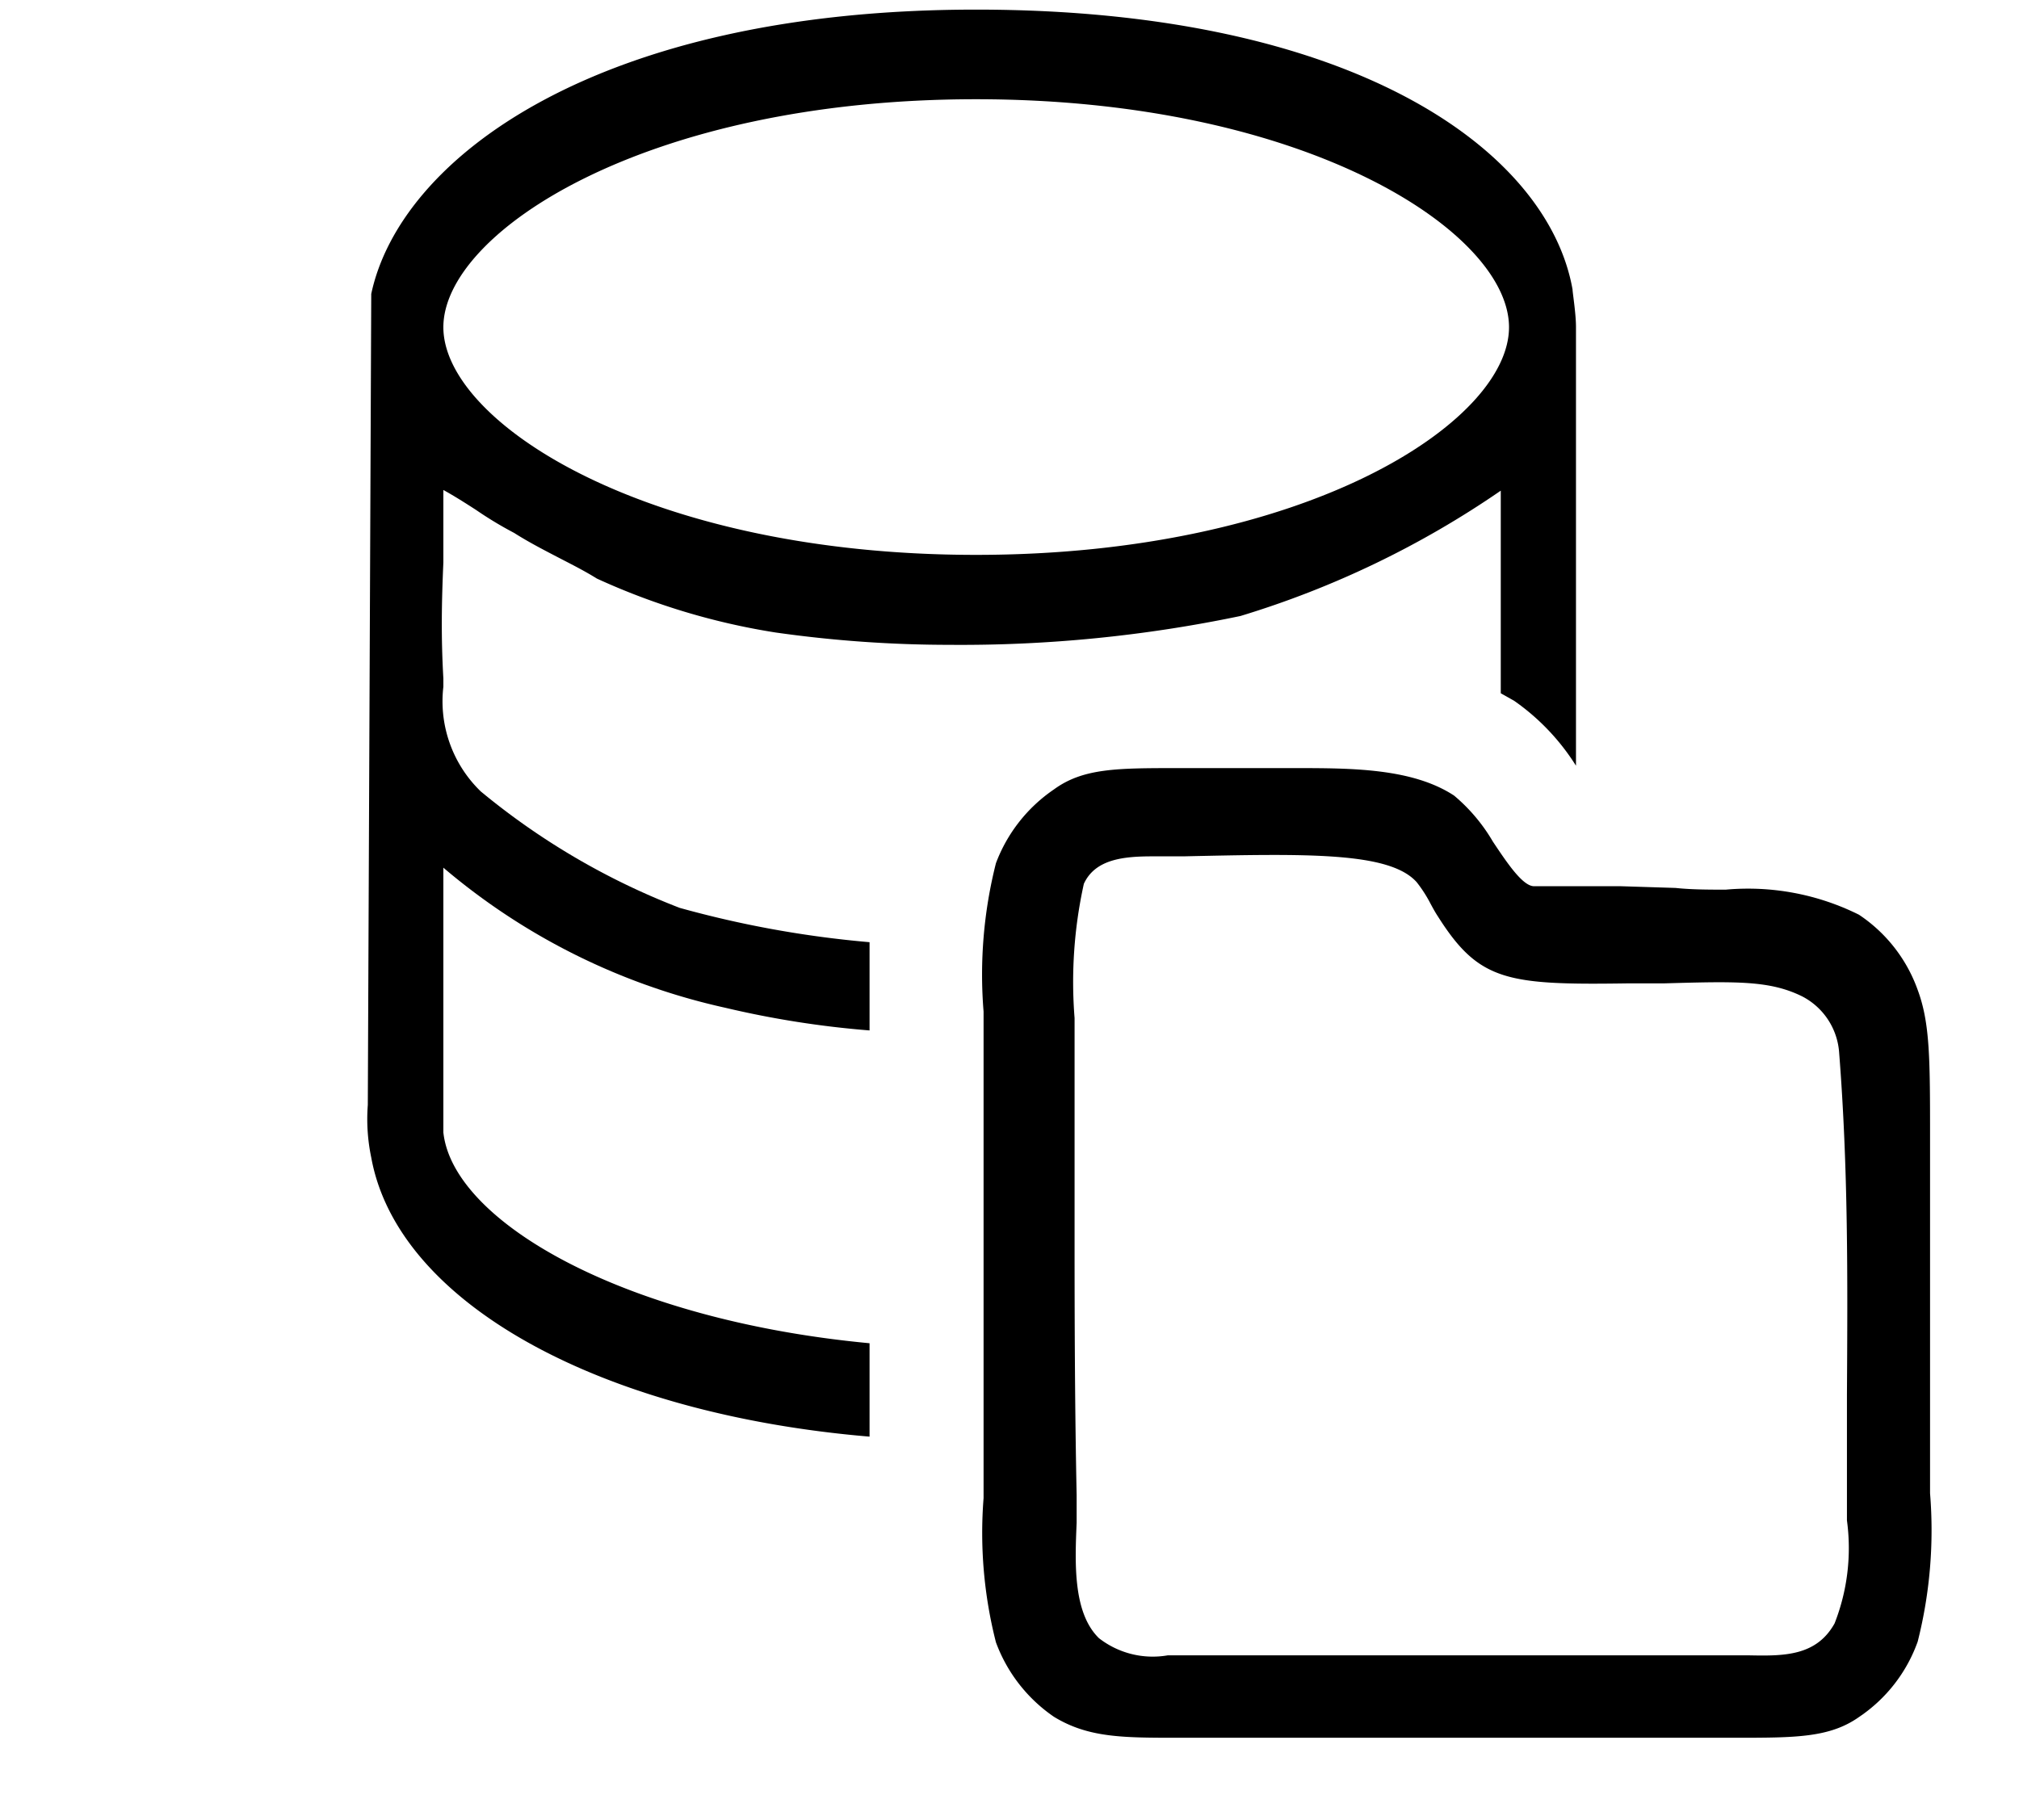 <svg id="Capa_1" data-name="Capa 1" xmlns="http://www.w3.org/2000/svg" viewBox="0 0 58.79 53"><path d="M55.84,28.83a4.41,4.41,0,0,0-1.71-2.19,7.24,7.24,0,0,0-3.88-.73c-.46,0-1,0-1.46-.05l-1.59-.05c-.76,0-1.39,0-2.53,0-.33,0-.78-.67-1.2-1.3a5.11,5.11,0,0,0-1.13-1.34c-1.22-.8-3-.8-4.64-.8H34.31c-1.78,0-2.77,0-3.62.62A4.52,4.52,0,0,0,29,25.14a13.23,13.23,0,0,0-.36,4.32V43.63a12.9,12.9,0,0,0,.36,4.2A4.52,4.52,0,0,0,30.69,50c1,.61,2,.61,3.62.61h16.2c1.78,0,2.77,0,3.63-.61a4.44,4.44,0,0,0,1.7-2.19,13.23,13.23,0,0,0,.36-4.32V33.15C56.2,30.85,56.2,29.8,55.84,28.83ZM31.29,36.29c0-1.68,0-3.67,0-5.64,0-.29,0-.64,0-1a13.25,13.25,0,0,1,.27-3.91c.33-.72,1.16-.8,2-.8h.9c3.62-.08,6-.13,6.79.75a3.88,3.88,0,0,1,.4.62c.07.13.14.26.22.38,1.19,1.88,2,2,5.49,1.95l1.07,0c2.13-.06,3.1-.09,4.05.38a2,2,0,0,1,1.07,1.6c.27,3.41.25,6.63.23,10,0,1,0,1.92,0,2.9,0,.24,0,.49,0,.76a6,6,0,0,1-.36,3c-.53.95-1.47.95-2.47.93H34a2.55,2.55,0,0,1-2-.5c-.76-.74-.7-2.19-.65-3.36,0-.29,0-.57,0-.81C31.3,41.11,31.29,38.69,31.29,36.29Z"/><path d="M40.9,25.46l-.12-.06Z"/><path d="M40.42,25.25l-.13,0Z"/><path d="M44.64,28.62l-.11,0Z"/><path d="M25.32,39.12c-7.13-.67-12.13-3.53-12.41-6.14V25.27a19,19,0,0,0,8.21,4.08,27.7,27.7,0,0,0,4.2.66v-.5c0-.78,0-1.45,0-2.07a30.36,30.36,0,0,1-5.53-1A20.83,20.83,0,0,1,14,23.05,3.65,3.65,0,0,1,12.91,20v-.24c-.07-1.23-.05-2.23,0-3.38,0-.62,0-1.31,0-2.11.31.17.64.38.95.58a10.91,10.91,0,0,0,1.11.67c.44.28.91.52,1.41.78.33.17.68.35,1,.55a19.88,19.88,0,0,0,5.2,1.57,36.05,36.05,0,0,0,5.08.36,39.77,39.77,0,0,0,8.46-.84,27.34,27.34,0,0,0,7.58-3.65c0,1.09,0,2,0,2.83,0,1.33,0,2.31,0,3.07l.39.22a6.57,6.57,0,0,1,1.8,1.89V9.52c0-.39-.1-1-.1-1.09C45.07,4.37,39.4.28,28.42.28S11.66,4.57,10.81,8.56l-.1,23.62v0a5.46,5.46,0,0,0,.1,1.53c.77,4.25,6.68,7.47,14.51,8.13Zm3.1-36.23c9.62,0,15.52,3.87,15.52,6.64S38,16.16,28.42,16.16,12.91,12.3,12.91,9.53,18.81,2.89,28.42,2.89Z"/><path d="M45.56,25.85h0Z"/><path d="M45.37,28.67h0Z"/><path d="M44,28.5h0Z"/></svg>
